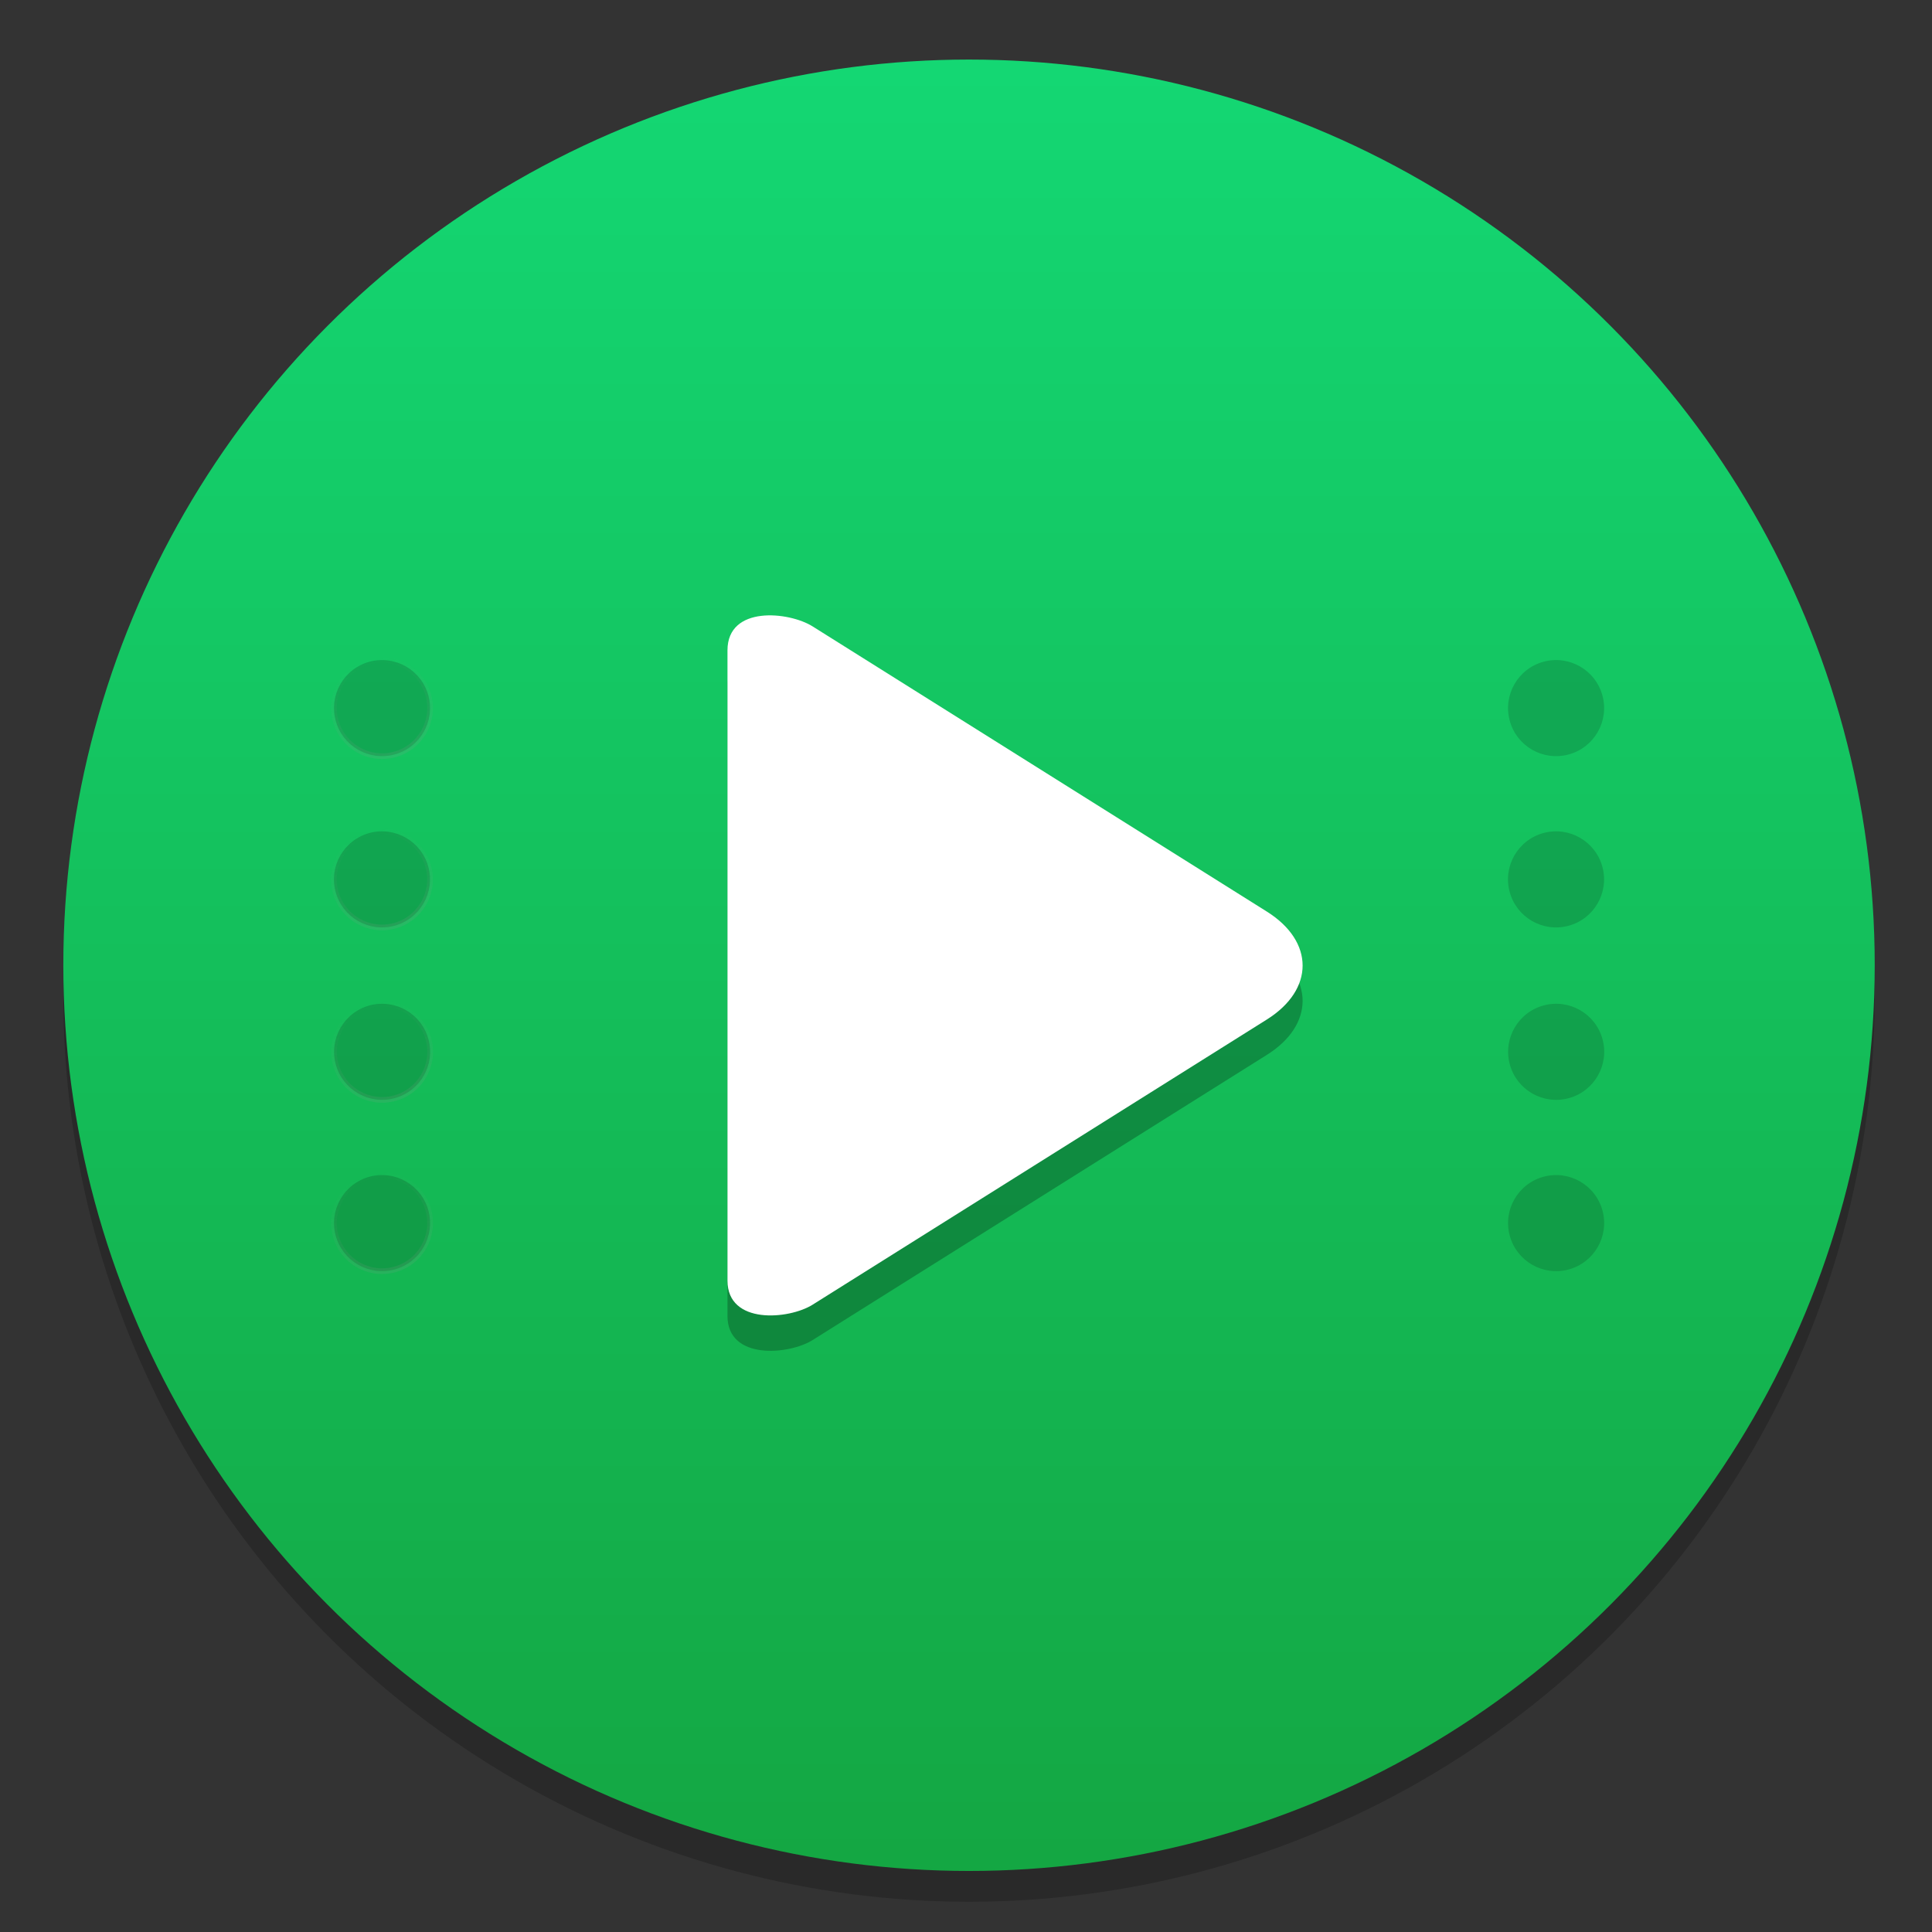 <svg width="64" height="64" version="1.1" viewBox="0 0 16.933 16.933" xmlns="http://www.w3.org/2000/svg" xmlns:xlink="http://www.w3.org/1999/xlink">
 <rect x="0" y="0" width="16.933" height="16.933" fill="#333333" stroke="none"/>
 <defs>
  <linearGradient id="e" x1="-2.447" x2="-1.575" y1="291.29" y2="291.29" gradientTransform="translate(-275.29 -367.68)" gradientUnits="userSpaceOnUse" xlink:href="#a"/>
  <linearGradient id="a">
   <stop stop-color="#969692" offset="0"/>
   <stop stop-color="#969692" stop-opacity="0" offset="1"/>
  </linearGradient>
  <linearGradient id="d" x1="-2.447" x2="-1.575" y1="291.29" y2="291.29" gradientTransform="translate(-276.74 -368.07)" gradientUnits="userSpaceOnUse" xlink:href="#a"/>
  <linearGradient id="c" x1="-2.447" x2="-1.575" y1="291.29" y2="291.29" gradientTransform="translate(-278.2 -368.46)" gradientUnits="userSpaceOnUse" xlink:href="#a"/>
  <linearGradient id="b" x1="-2.447" x2="-1.575" y1="291.29" y2="291.29" gradientTransform="translate(-279.65 -368.85)" gradientUnits="userSpaceOnUse" xlink:href="#a"/>
  <linearGradient id="f" x1="-6.147" x2="-6.147" y1="-137.82" y2="-100.78" gradientTransform="matrix(.53 0 0 .53 11.536 352.06)" gradientUnits="userSpaceOnUse">
   <stop stop-color="#14dc78" offset="0"/>
   <stop stop-color="#14a03c" offset="1"/>
  </linearGradient>
 </defs>
 <g transform="translate(0 -280.07)">
  <circle cx="-330.35" cy="-48.312" r="0" fill="#5e4aa6" stroke-width=".265"/>
  <circle cx="8.493" cy="288.8" r="7.938" opacity=".2" stroke-width=".14"/>
  <circle cx="8.493" cy="288.53" r="7.938" fill="url(#f)" stroke-width=".14"/>
  <path d="m6.376 286.08c0-0.396 0.539-0.34 0.746-0.21l3.982 2.5c0.417 0.262 0.417 0.683 0 0.945l-3.982 2.5c-0.207 0.13-0.746 0.178-0.746-0.211z" opacity=".25" style="paint-order:markers fill stroke"/>
  <path d="m6.376 285.77c0-0.396 0.539-0.34 0.746-0.21l3.982 2.5c0.417 0.262 0.417 0.683 0 0.945l-3.982 2.5c-0.207 0.13-0.746 0.178-0.746-0.211z" fill="#fff" style="paint-order:markers fill stroke"/>
  <g transform="translate(-.019 .152)" fill-rule="evenodd" stroke-width=".05">
   <g transform="translate(5.379 -1.497)">
    <circle transform="rotate(255)" cx="-277.3" cy="-76.385" r=".421" opacity=".15" stroke="url(#e)"/>
    <circle transform="rotate(255)" cx="-278.75" cy="-76.774" r=".421" opacity=".15" stroke="url(#d)"/>
    <circle transform="rotate(255)" cx="-280.21" cy="-77.164" r=".421" opacity=".15" stroke="url(#c)"/>
    <circle transform="rotate(255)" cx="-281.66" cy="-77.553" r=".421" opacity=".15" stroke="url(#b)"/>
   </g>
   <g transform="translate(15.669 -1.497)">
    <circle transform="rotate(255)" cx="-277.3" cy="-76.385" r=".421" opacity=".15" stroke="url(#e)"/>
    <circle transform="rotate(255)" cx="-278.75" cy="-76.774" r=".421" opacity=".15" stroke="url(#d)"/>
    <circle transform="rotate(255)" cx="-280.21" cy="-77.164" r=".421" opacity=".15" stroke="url(#c)"/>
    <circle transform="rotate(255)" cx="-281.66" cy="-77.553" r=".421" opacity=".15" stroke="url(#b)"/>
   </g>
  </g>
  <ellipse cx="-39.434" cy="286.51" r=".905" fill="#5e4aa6" fill-rule="evenodd" stroke-width=".265"/>
 </g>
</svg>
